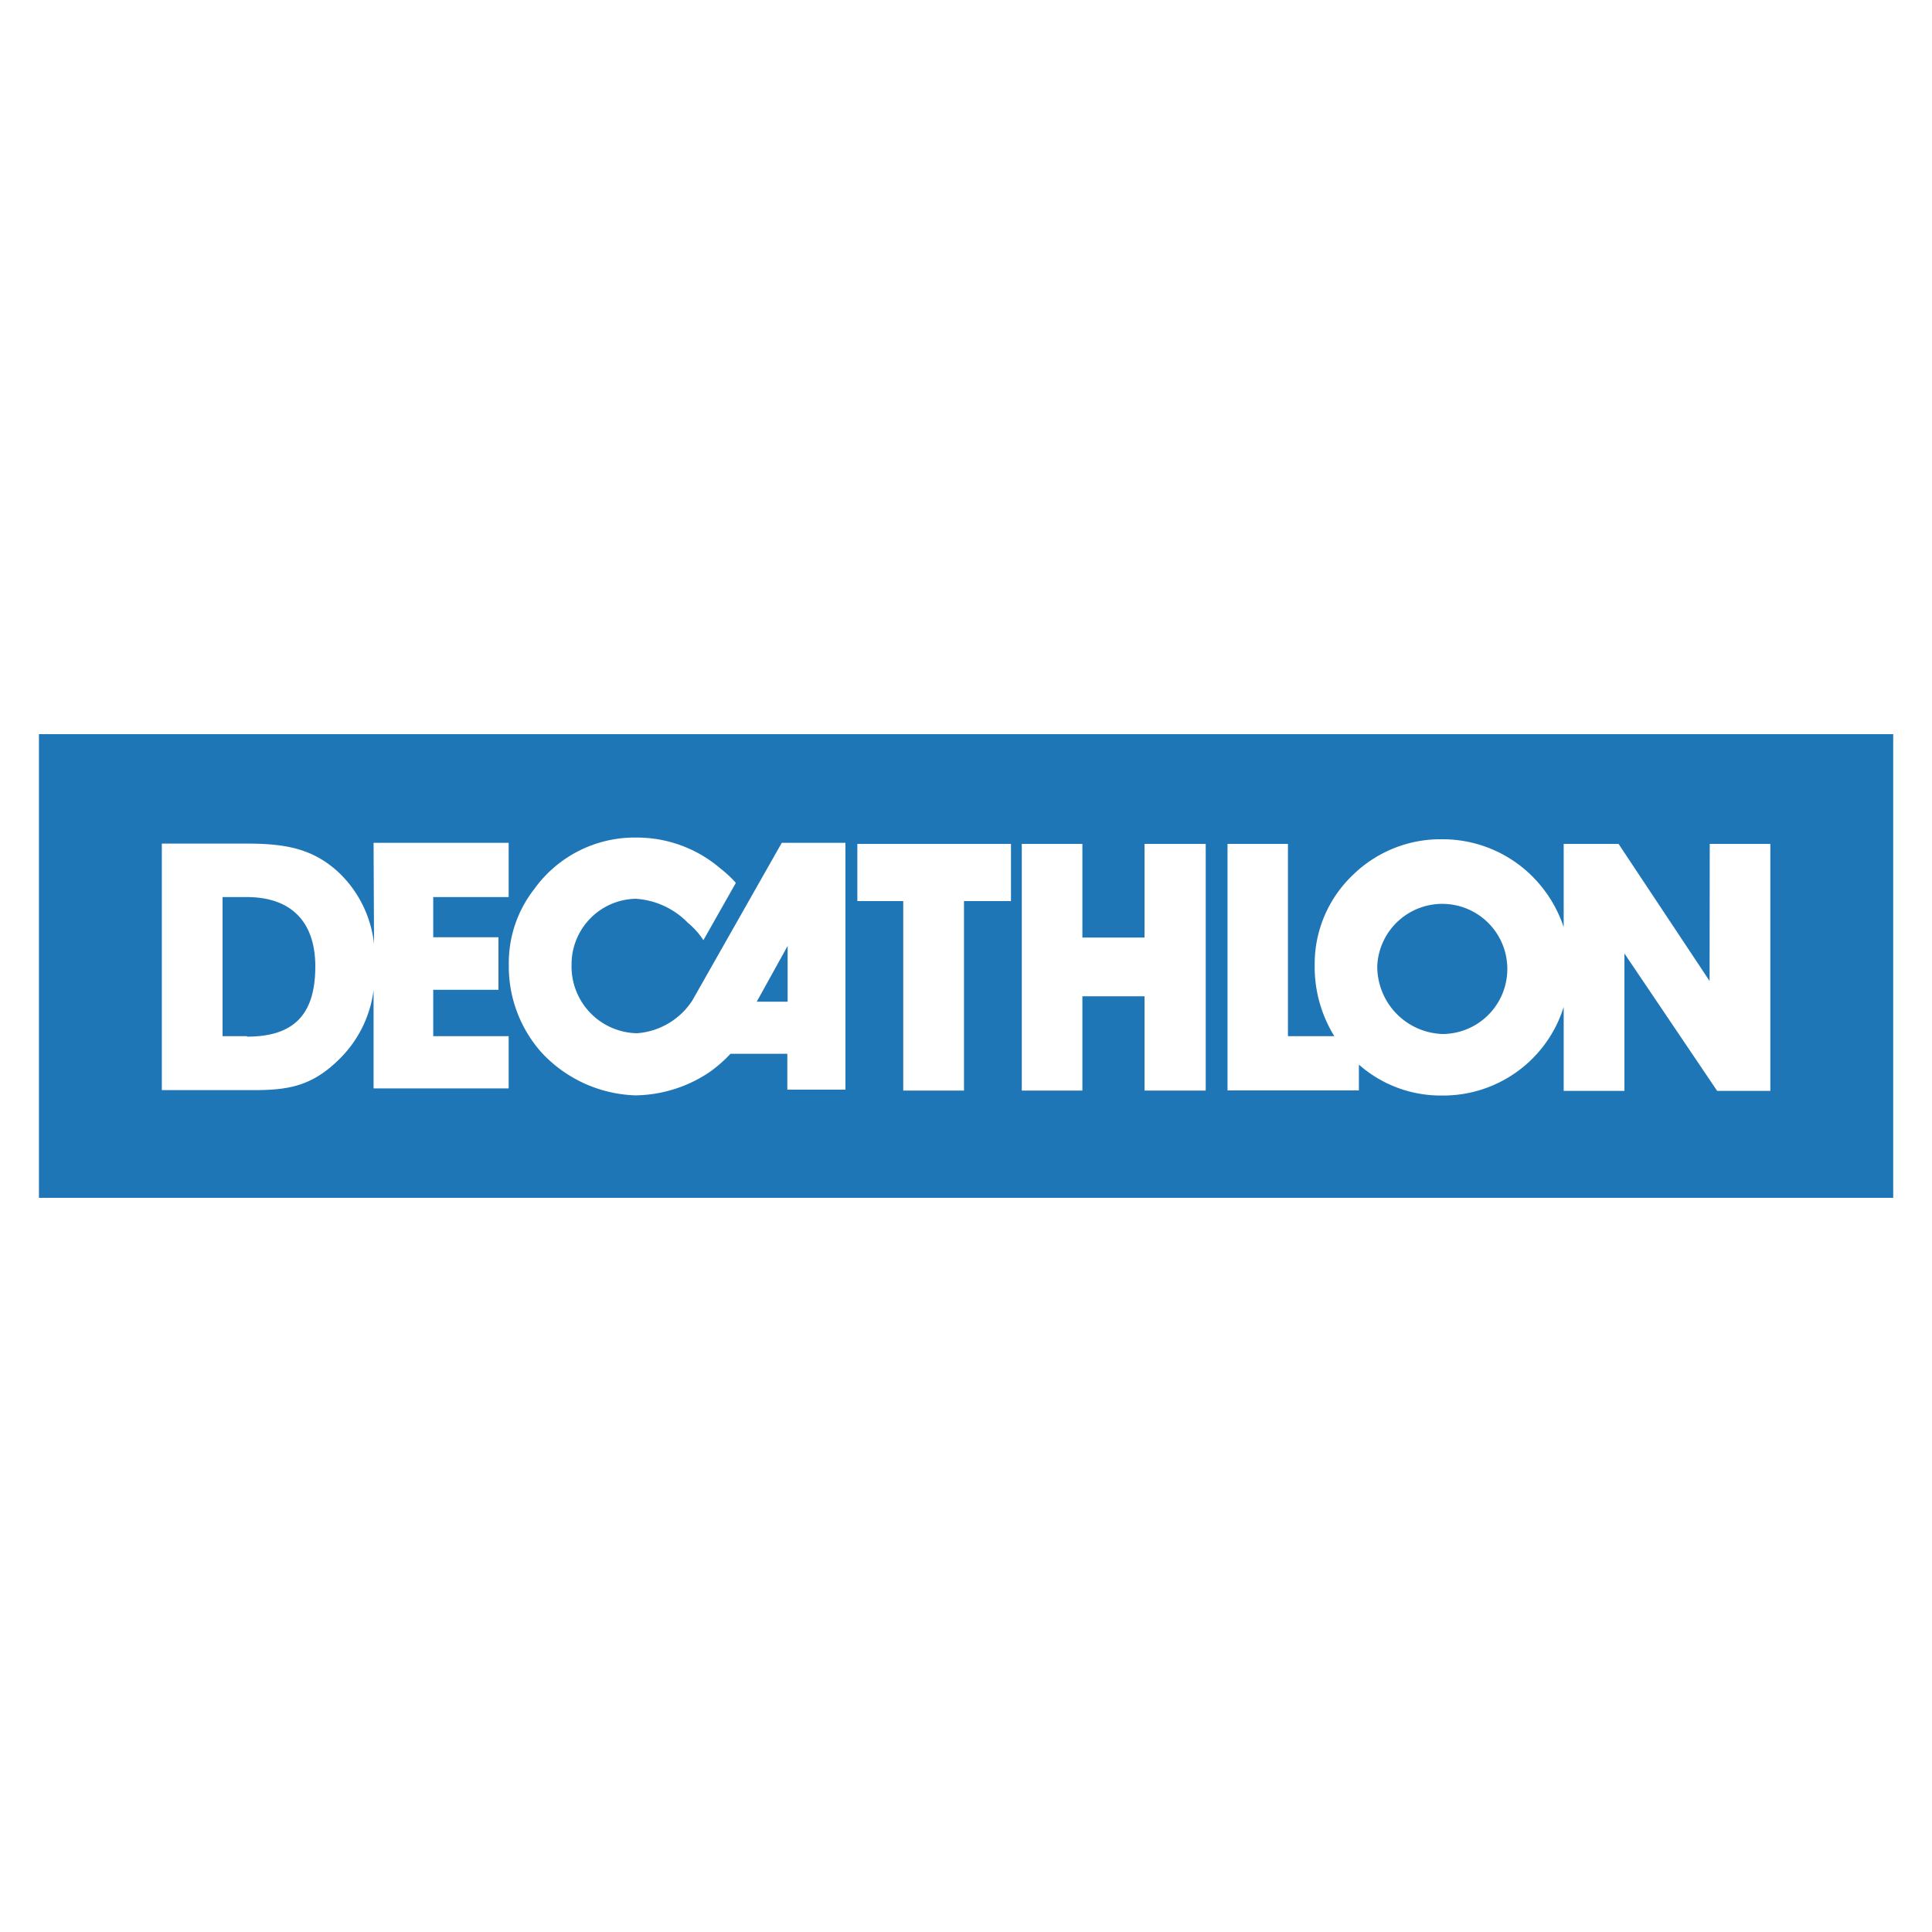 <svg id="katman_1" data-name="katman 1" xmlns="http://www.w3.org/2000/svg" viewBox="0 0 125 125"><defs><style>.cls-1{fill:#fff;}.cls-2{fill:#1e76b6;}</style></defs><rect class="cls-1" width="125" height="125"/><rect class="cls-2" x="2.52" y="47.5" width="119.97" height="30"/><path class="cls-2" d="M636.29,380h-1.56v9h1.58c3,0,4.42-1.39,4.42-4.54,0-2.88-1.55-4.49-4.44-4.49" transform="translate(-620.33 -321.96)"/><path class="cls-1" d="M636.31,389h-1.58v-9h1.56c2.89,0,4.44,1.61,4.44,4.49,0,3.15-1.42,4.54-4.42,4.54m8.22-6a7.51,7.51,0,0,0-2.24-4.58c-1.68-1.58-3.46-1.91-6-1.91H630.8v15.95h6c2.26,0,3.76-.3,5.48-2a7.61,7.61,0,0,0,2.22-4.46v6.35h8.74V389h-4.88v-3h4.22V382.6h-4.22V380h4.88v-3.51h-8.74Z" transform="translate(-620.33 -321.96)"/><path class="cls-1" d="M671.29,386.77h-2l2-3.61Zm-6.16-.09a4.67,4.67,0,0,1-3.59,2.13,4.32,4.32,0,0,1-4.23-4.45,4.24,4.24,0,0,1,4.14-4.25,5.16,5.16,0,0,1,3.39,1.56,5,5,0,0,1,1,1.12l2.1-3.71a7.58,7.58,0,0,0-1-.93,8.3,8.3,0,0,0-5.42-2,8,8,0,0,0-6.63,3.34,7.76,7.76,0,0,0-1.64,4.9,8.37,8.37,0,0,0,2.11,5.66,8.66,8.66,0,0,0,6.07,2.78,8.78,8.78,0,0,0,4.77-1.48,8.55,8.55,0,0,0,1.39-1.21h3.68v2.32h3.76V376.49h-4.12Z" transform="translate(-620.33 -321.96)"/><polygon class="cls-1" points="55.47 58.3 58.44 58.3 58.44 70.56 62.37 70.56 62.37 58.3 65.41 58.3 65.41 54.6 55.47 54.6 55.47 58.3"/><polygon class="cls-1" points="74.05 60.66 70.03 60.66 70.03 54.6 66.11 54.6 66.11 70.56 70.03 70.56 70.03 64.46 74.05 64.46 74.05 70.56 78.01 70.56 78.01 54.6 74.05 54.6 74.05 60.66"/><path class="cls-1" d="M713.66,388.86a4.37,4.37,0,0,1-4.22-4.44,4.21,4.21,0,1,1,4.22,4.44m17.28-3.43-5.89-8.87H721.5v5.38a8.41,8.41,0,0,0-2.08-3.33,8.21,8.21,0,0,0-5.74-2.35,8.11,8.11,0,0,0-5.85,2.34,7.94,7.94,0,0,0-2.44,5.77,8.53,8.53,0,0,0,1.27,4.63h-3V376.56h-3.91v15.95h8.5v-1.67a8,8,0,0,0,5.41,2,8.16,8.16,0,0,0,7.84-5.73v5.43h3.93v-8.89l6,8.89h3.44V376.56h-3.92Z" transform="translate(-620.33 -321.96)"/></svg>